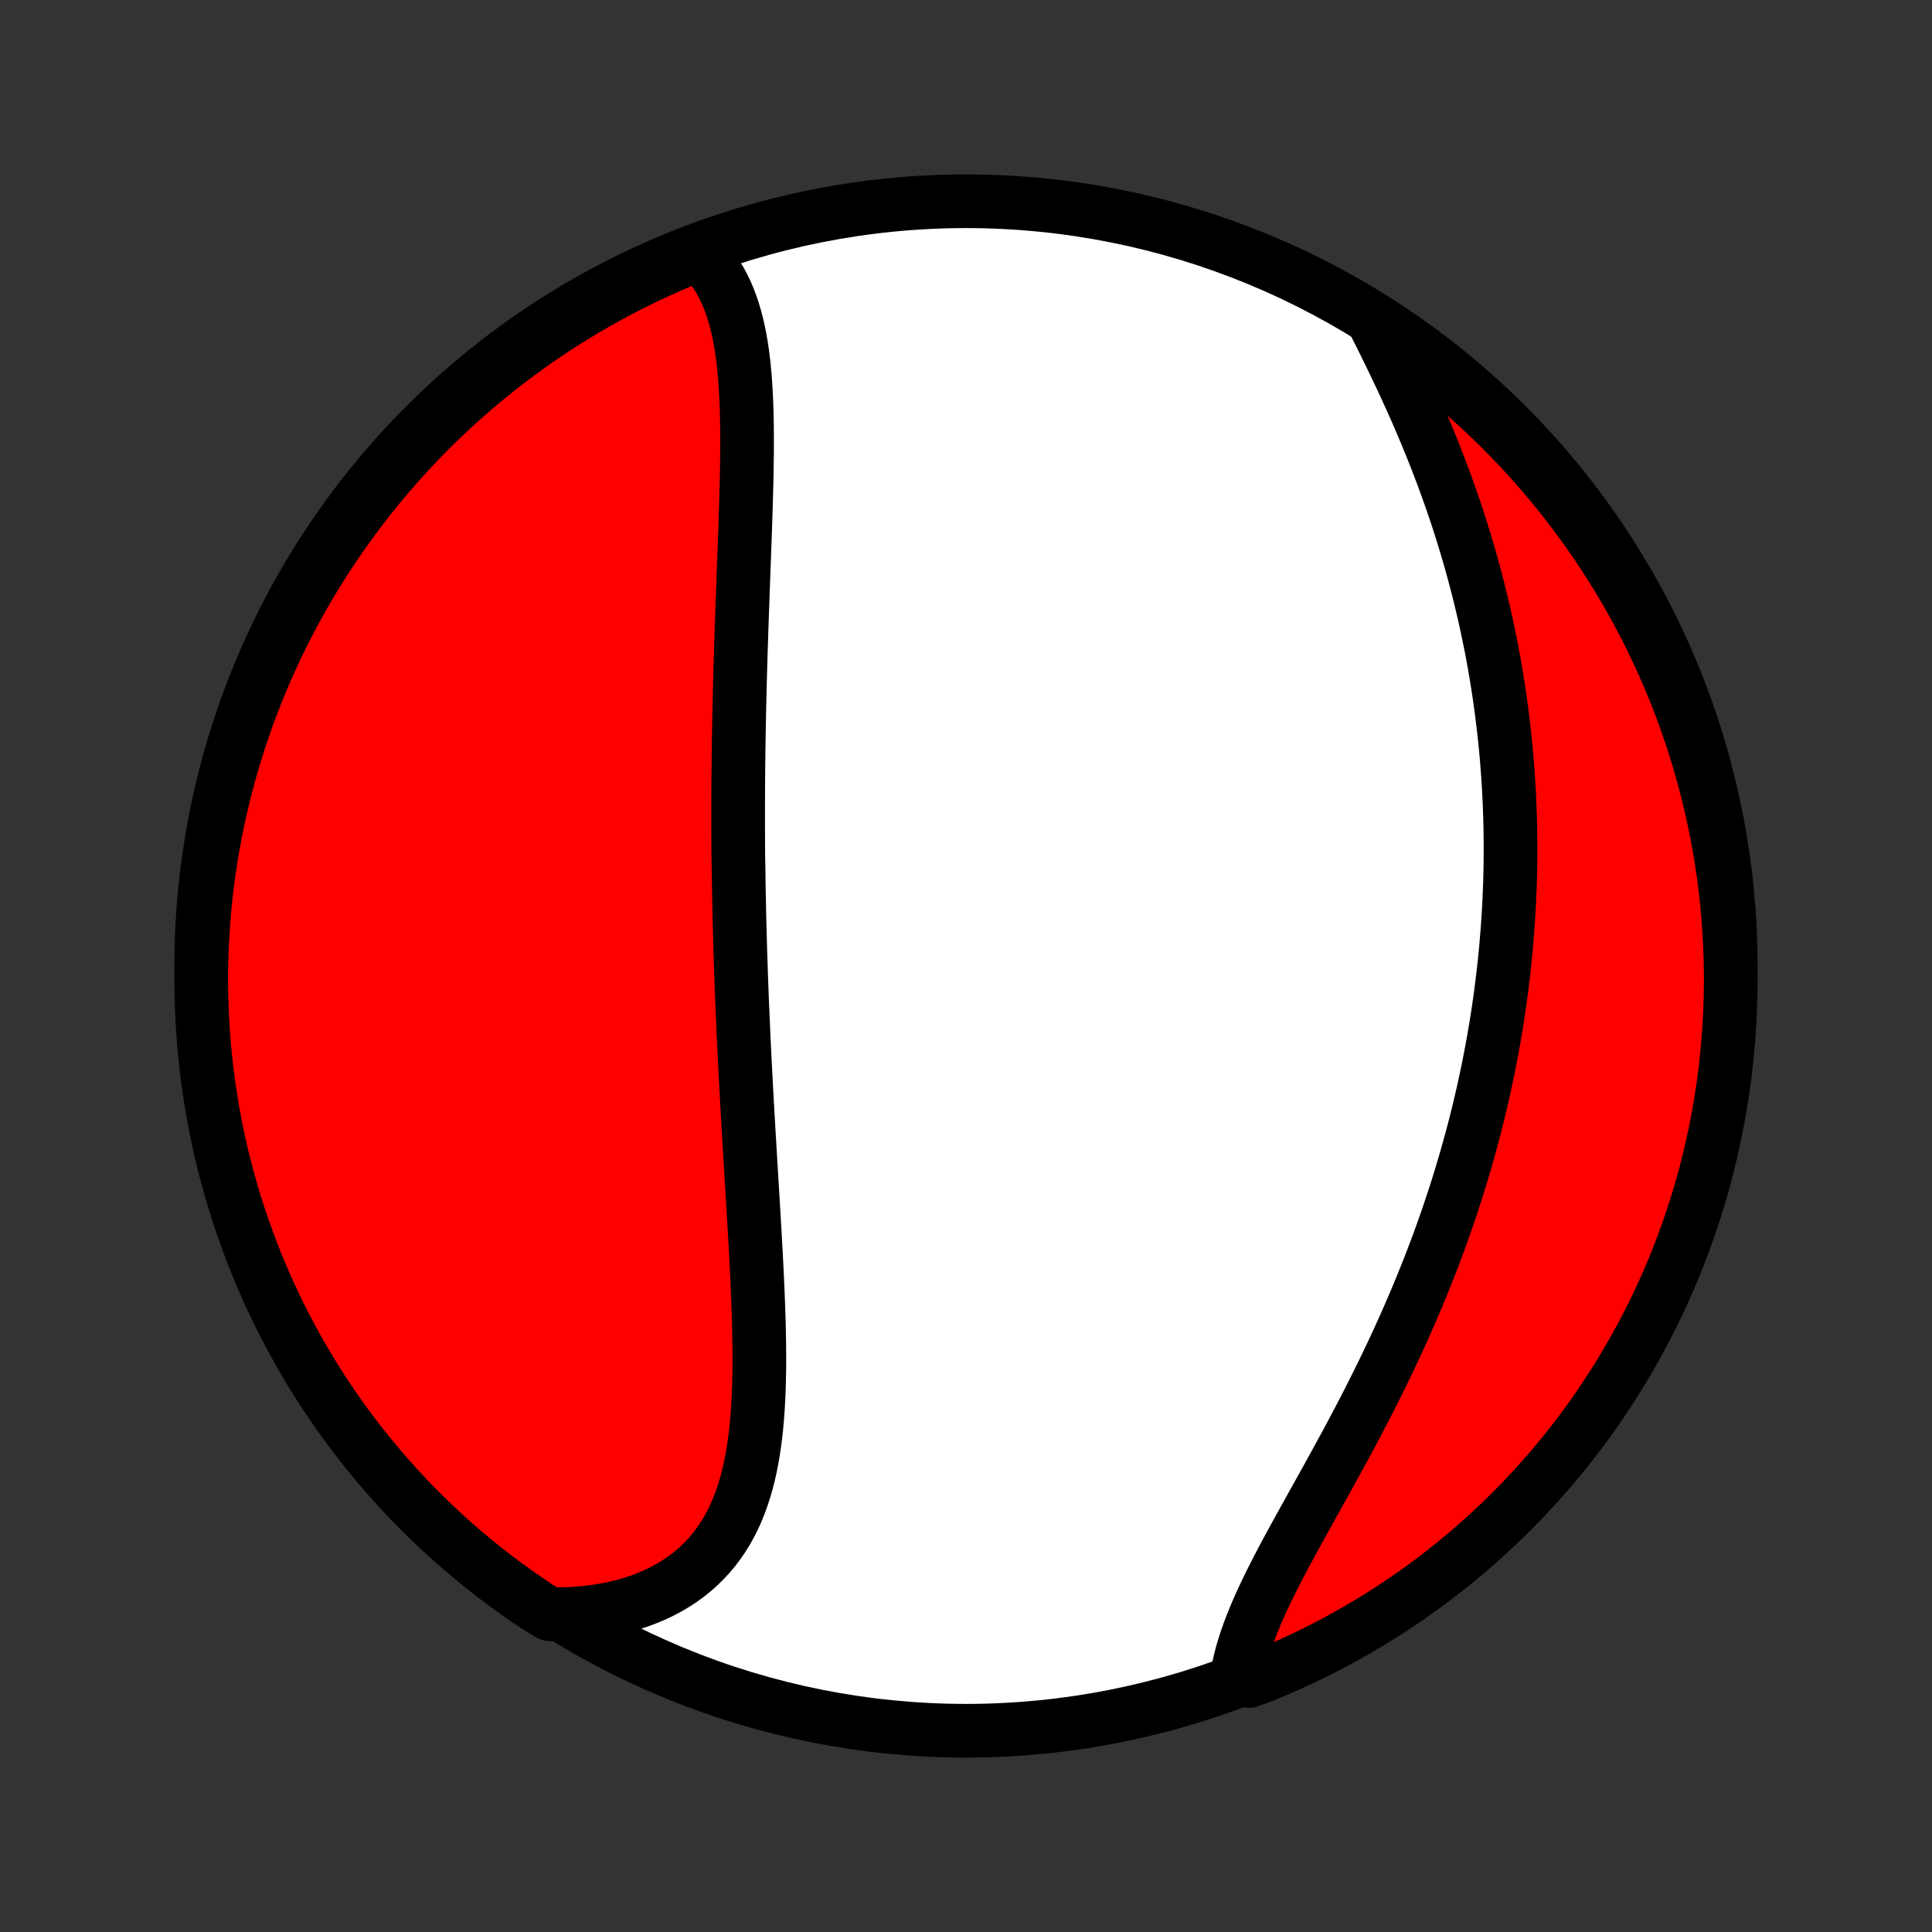 <?xml version="1.0" encoding="utf-8" standalone="no"?>
<!DOCTYPE svg PUBLIC "-//W3C//DTD SVG 1.1//EN"
  "http://www.w3.org/Graphics/SVG/1.1/DTD/svg11.dtd">
<!-- Created with matplotlib (http://matplotlib.org/) -->
<svg height="72pt" version="1.1" viewBox="0 0 72 72" width="72pt" xmlns="http://www.w3.org/2000/svg" xmlns:xlink="http://www.w3.org/1999/xlink">
 <rect x="0" y="0" width="72" height="72" fill="#333333" stroke="none"/>
 <defs>
  <style type="text/css">
*{stroke-linecap:butt;stroke-linejoin:round;}
  </style>
 </defs>
 <g id="figure_1">
  <g id="patch_1">
   <path d="
M0 72
L72 72
L72 0
L0 0
z
" style="fill:none;"/>
  </g>
  <g id="axes_1">
   <g id="PatchCollection_1">
    <defs>
     <path d="
M36 -7.5
C43.558 -7.5 50.808 -10.503 56.153 -15.848
C61.497 -21.192 64.5 -28.442 64.5 -36
C64.5 -43.558 61.497 -50.808 56.153 -56.153
C50.808 -61.497 43.558 -64.5 36 -64.5
C28.442 -64.5 21.192 -61.497 15.848 -56.153
C10.503 -50.808 7.5 -43.558 7.5 -36
C7.5 -28.442 10.503 -21.192 15.848 -15.848
C21.192 -10.503 28.442 -7.5 36 -7.5
z
" id="C0_0_a811fe30f3"/>
     <path d="
M26.101 -62.505
L26.273 -62.327
L26.433 -62.141
L26.581 -61.946
L26.717 -61.744
L26.843 -61.534
L26.959 -61.318
L27.066 -61.095
L27.162 -60.865
L27.25 -60.631
L27.33 -60.391
L27.402 -60.145
L27.466 -59.896
L27.524 -59.641
L27.576 -59.383
L27.621 -59.121
L27.661 -58.856
L27.696 -58.588
L27.726 -58.317
L27.752 -58.043
L27.773 -57.767
L27.791 -57.489
L27.806 -57.208
L27.818 -56.927
L27.827 -56.643
L27.834 -56.359
L27.838 -56.073
L27.84 -55.786
L27.841 -55.499
L27.84 -55.211
L27.837 -54.923
L27.833 -54.634
L27.828 -54.345
L27.822 -54.055
L27.815 -53.766
L27.807 -53.477
L27.799 -53.188
L27.79 -52.899
L27.781 -52.61
L27.771 -52.322
L27.761 -52.034
L27.751 -51.747
L27.74 -51.46
L27.73 -51.174
L27.719 -50.888
L27.709 -50.603
L27.698 -50.319
L27.688 -50.036
L27.678 -49.753
L27.668 -49.471
L27.657 -49.189
L27.648 -48.908
L27.638 -48.629
L27.629 -48.349
L27.62 -48.071
L27.611 -47.794
L27.603 -47.517
L27.595 -47.241
L27.587 -46.965
L27.579 -46.691
L27.572 -46.416
L27.565 -46.143
L27.559 -45.871
L27.553 -45.599
L27.547 -45.327
L27.542 -45.056
L27.537 -44.786
L27.532 -44.517
L27.528 -44.247
L27.524 -43.979
L27.521 -43.711
L27.518 -43.443
L27.515 -43.175
L27.513 -42.908
L27.512 -42.642
L27.51 -42.375
L27.509 -42.109
L27.509 -41.843
L27.509 -41.578
L27.509 -41.312
L27.509 -41.047
L27.511 -40.781
L27.512 -40.516
L27.514 -40.251
L27.516 -39.985
L27.522 -39.72
L27.526 -39.454
L27.529 -39.188
L27.534 -38.923
L27.538 -38.657
L27.544 -38.39
L27.549 -38.123
L27.555 -37.856
L27.562 -37.589
L27.569 -37.321
L27.576 -37.053
L27.583 -36.784
L27.591 -36.515
L27.6 -36.245
L27.609 -35.974
L27.618 -35.703
L27.628 -35.431
L27.638 -35.159
L27.648 -34.886
L27.659 -34.611
L27.671 -34.337
L27.683 -34.061
L27.695 -33.784
L27.707 -33.506
L27.72 -33.228
L27.733 -32.948
L27.747 -32.668
L27.761 -32.386
L27.776 -32.103
L27.791 -31.82
L27.806 -31.535
L27.821 -31.249
L27.837 -30.962
L27.853 -30.673
L27.87 -30.384
L27.887 -30.093
L27.904 -29.801
L27.921 -29.508
L27.938 -29.214
L27.956 -28.918
L27.974 -28.622
L27.992 -28.324
L28.01 -28.024
L28.028 -27.724
L28.046 -27.423
L28.064 -27.12
L28.083 -26.816
L28.101 -26.511
L28.118 -26.206
L28.136 -25.899
L28.153 -25.591
L28.17 -25.282
L28.186 -24.972
L28.202 -24.662
L28.217 -24.351
L28.231 -24.039
L28.244 -23.727
L28.256 -23.414
L28.267 -23.101
L28.277 -22.788
L28.285 -22.475
L28.291 -22.162
L28.296 -21.849
L28.298 -21.536
L28.298 -21.224
L28.296 -20.912
L28.29 -20.601
L28.282 -20.292
L28.27 -19.983
L28.254 -19.677
L28.235 -19.371
L28.211 -19.068
L28.183 -18.767
L28.149 -18.468
L28.11 -18.172
L28.066 -17.88
L28.015 -17.59
L27.958 -17.304
L27.894 -17.022
L27.822 -16.744
L27.743 -16.47
L27.655 -16.202
L27.559 -15.938
L27.455 -15.68
L27.341 -15.428
L27.217 -15.182
L27.084 -14.943
L26.94 -14.71
L26.786 -14.485
L26.622 -14.267
L26.447 -14.057
L26.261 -13.855
L26.065 -13.661
L25.858 -13.476
L25.64 -13.3
L25.412 -13.133
L25.173 -12.976
L24.924 -12.828
L24.665 -12.69
L24.397 -12.562
L24.119 -12.444
L23.832 -12.336
L23.537 -12.239
L23.233 -12.152
L22.922 -12.076
L22.603 -12.011
L22.277 -11.956
L21.945 -11.912
L21.608 -11.879
L21.264 -11.856
L20.916 -11.845
L20.485 -11.844
L20.07 -12.093
L19.66 -12.368
L19.255 -12.649
L18.855 -12.938
L18.46 -13.234
L18.071 -13.536
L17.687 -13.846
L17.309 -14.162
L16.936 -14.485
L16.569 -14.815
L16.208 -15.151
L15.854 -15.493
L15.505 -15.841
L15.162 -16.196
L14.826 -16.557
L14.496 -16.923
L14.173 -17.296
L13.857 -17.674
L13.547 -18.058
L13.244 -18.447
L12.948 -18.841
L12.659 -19.241
L12.377 -19.646
L12.102 -20.056
L11.835 -20.471
L11.575 -20.89
L11.322 -21.314
L11.078 -21.743
L10.84 -22.175
L10.61 -22.613
L10.388 -23.054
L10.174 -23.499
L9.967 -23.948
L9.769 -24.4
L9.578 -24.856
L9.396 -25.316
L9.222 -25.779
L9.056 -26.244
L8.898 -26.713
L8.748 -27.185
L8.606 -27.659
L8.473 -28.136
L8.349 -28.615
L8.232 -29.097
L8.125 -29.581
L8.025 -30.066
L7.934 -30.554
L7.852 -31.043
L7.779 -31.533
L7.713 -32.025
L7.657 -32.518
L7.609 -33.013
L7.57 -33.508
L7.54 -34.003
L7.518 -34.5
L7.504 -34.997
L7.5 -35.494
L7.504 -35.992
L7.517 -36.489
L7.539 -36.986
L7.569 -37.483
L7.608 -37.98
L7.655 -38.475
L7.711 -38.971
L7.776 -39.465
L7.85 -39.958
L7.931 -40.45
L8.022 -40.941
L8.121 -41.43
L8.229 -41.917
L8.345 -42.403
L8.469 -42.886
L8.602 -43.368
L8.743 -43.847
L8.892 -44.324
L9.05 -44.799
L9.216 -45.271
L9.39 -45.74
L9.572 -46.206
L9.762 -46.668
L9.96 -47.128
L10.167 -47.584
L10.381 -48.037
L10.602 -48.486
L10.832 -48.931
L11.069 -49.372
L11.314 -49.81
L11.566 -50.243
L11.826 -50.671
L12.093 -51.096
L12.368 -51.515
L12.649 -51.93
L12.938 -52.34
L13.234 -52.745
L13.536 -53.145
L13.846 -53.54
L14.162 -53.929
L14.485 -54.313
L14.815 -54.691
L15.151 -55.064
L15.493 -55.431
L15.841 -55.792
L16.196 -56.147
L16.557 -56.495
L16.923 -56.838
L17.296 -57.174
L17.674 -57.504
L18.058 -57.827
L18.447 -58.143
L18.841 -58.453
L19.241 -58.756
L19.646 -59.052
L20.056 -59.341
L20.471 -59.623
L20.89 -59.898
L21.314 -60.165
L21.743 -60.425
L22.175 -60.678
L22.613 -60.922
L23.054 -61.16
L23.499 -61.39
L23.948 -61.612
L24.4 -61.826
L24.856 -62.033
L25.316 -62.231
z
" id="C0_1_8a96120105"/>
     <path d="
M51.265 -59.877
L51.424 -59.56
L51.583 -59.24
L51.741 -58.919
L51.898 -58.596
L52.054 -58.271
L52.209 -57.944
L52.362 -57.616
L52.512 -57.287
L52.661 -56.957
L52.807 -56.626
L52.951 -56.294
L53.092 -55.962
L53.23 -55.629
L53.366 -55.296
L53.498 -54.963
L53.627 -54.63
L53.754 -54.296
L53.877 -53.963
L53.996 -53.63
L54.113 -53.298
L54.226 -52.966
L54.336 -52.634
L54.443 -52.303
L54.546 -51.972
L54.646 -51.643
L54.743 -51.314
L54.836 -50.985
L54.926 -50.658
L55.013 -50.331
L55.097 -50.005
L55.178 -49.68
L55.255 -49.356
L55.33 -49.033
L55.401 -48.711
L55.469 -48.39
L55.535 -48.07
L55.597 -47.751
L55.656 -47.433
L55.713 -47.115
L55.766 -46.799
L55.817 -46.484
L55.865 -46.17
L55.91 -45.856
L55.953 -45.544
L55.993 -45.232
L56.03 -44.922
L56.065 -44.612
L56.097 -44.303
L56.127 -43.995
L56.154 -43.687
L56.178 -43.381
L56.2 -43.075
L56.22 -42.77
L56.237 -42.465
L56.252 -42.161
L56.264 -41.858
L56.275 -41.555
L56.283 -41.253
L56.288 -40.951
L56.291 -40.65
L56.292 -40.349
L56.291 -40.049
L56.288 -39.749
L56.282 -39.449
L56.274 -39.15
L56.264 -38.851
L56.251 -38.552
L56.237 -38.253
L56.22 -37.954
L56.201 -37.656
L56.18 -37.357
L56.156 -37.059
L56.131 -36.76
L56.103 -36.462
L56.073 -36.163
L56.041 -35.864
L56.006 -35.565
L55.969 -35.266
L55.931 -34.966
L55.889 -34.666
L55.846 -34.366
L55.8 -34.066
L55.752 -33.765
L55.701 -33.463
L55.649 -33.161
L55.593 -32.859
L55.536 -32.556
L55.476 -32.253
L55.414 -31.949
L55.349 -31.644
L55.282 -31.339
L55.212 -31.033
L55.14 -30.727
L55.065 -30.419
L54.988 -30.111
L54.908 -29.802
L54.825 -29.493
L54.74 -29.182
L54.652 -28.871
L54.561 -28.559
L54.468 -28.246
L54.372 -27.932
L54.273 -27.618
L54.171 -27.302
L54.066 -26.986
L53.959 -26.669
L53.849 -26.351
L53.736 -26.032
L53.62 -25.713
L53.501 -25.392
L53.379 -25.071
L53.254 -24.749
L53.126 -24.427
L52.995 -24.103
L52.861 -23.779
L52.725 -23.455
L52.585 -23.129
L52.443 -22.804
L52.298 -22.477
L52.15 -22.151
L51.999 -21.824
L51.846 -21.497
L51.689 -21.169
L51.531 -20.842
L51.37 -20.514
L51.206 -20.186
L51.041 -19.859
L50.873 -19.532
L50.703 -19.205
L50.532 -18.878
L50.358 -18.552
L50.184 -18.227
L50.008 -17.902
L49.831 -17.579
L49.654 -17.256
L49.477 -16.934
L49.299 -16.614
L49.121 -16.295
L48.944 -15.977
L48.768 -15.661
L48.594 -15.347
L48.421 -15.034
L48.25 -14.724
L48.082 -14.416
L47.917 -14.11
L47.756 -13.806
L47.599 -13.505
L47.447 -13.206
L47.299 -12.91
L47.158 -12.617
L47.022 -12.327
L46.893 -12.04
L46.772 -11.756
L46.658 -11.475
L46.552 -11.197
L46.455 -10.923
L46.367 -10.652
L46.288 -10.386
L46.218 -10.122
L46.159 -9.863
L46.11 -9.608
L46.541 -9.356
L47.001 -9.521
L47.458 -9.709
L47.912 -9.905
L48.362 -10.109
L48.808 -10.321
L49.251 -10.54
L49.689 -10.768
L50.123 -11.003
L50.553 -11.245
L50.978 -11.496
L51.399 -11.753
L51.816 -12.018
L52.227 -12.291
L52.633 -12.571
L53.035 -12.857
L53.431 -13.151
L53.822 -13.452
L54.207 -13.76
L54.587 -14.074
L54.961 -14.395
L55.33 -14.723
L55.692 -15.057
L56.049 -15.398
L56.399 -15.744
L56.743 -16.097
L57.081 -16.456
L57.413 -16.821
L57.738 -17.192
L58.056 -17.569
L58.368 -17.951
L58.673 -18.339
L58.971 -18.732
L59.262 -19.13
L59.545 -19.533
L59.822 -19.942
L60.092 -20.355
L60.354 -20.773
L60.608 -21.196
L60.855 -21.623
L61.095 -22.055
L61.327 -22.491
L61.551 -22.931
L61.768 -23.375
L61.976 -23.823
L62.177 -24.274
L62.37 -24.73
L62.554 -25.188
L62.731 -25.65
L62.899 -26.115
L63.059 -26.583
L63.212 -27.054
L63.355 -27.528
L63.491 -28.004
L63.618 -28.482
L63.736 -28.963
L63.846 -29.446
L63.948 -29.931
L64.041 -30.418
L64.126 -30.907
L64.202 -31.397
L64.269 -31.889
L64.328 -32.382
L64.378 -32.876
L64.42 -33.37
L64.453 -33.866
L64.477 -34.362
L64.493 -34.859
L64.5 -35.356
L64.498 -35.854
L64.487 -36.351
L64.468 -36.848
L64.44 -37.346
L64.404 -37.842
L64.359 -38.338
L64.305 -38.834
L64.243 -39.328
L64.172 -39.822
L64.092 -40.314
L64.004 -40.805
L63.907 -41.294
L63.802 -41.782
L63.688 -42.269
L63.566 -42.753
L63.436 -43.235
L63.297 -43.715
L63.15 -44.193
L62.995 -44.668
L62.831 -45.14
L62.659 -45.61
L62.479 -46.077
L62.291 -46.541
L62.095 -47.001
L61.891 -47.458
L61.679 -47.912
L61.46 -48.362
L61.232 -48.808
L60.997 -49.251
L60.755 -49.689
L60.504 -50.123
L60.247 -50.553
L59.981 -50.978
L59.709 -51.399
L59.429 -51.816
L59.143 -52.227
L58.849 -52.633
L58.548 -53.035
L58.24 -53.431
L57.926 -53.822
L57.605 -54.207
L57.277 -54.587
L56.943 -54.961
L56.602 -55.33
L56.256 -55.692
L55.903 -56.049
L55.544 -56.399
L55.179 -56.743
L54.808 -57.081
L54.431 -57.413
L54.049 -57.738
L53.661 -58.056
L53.268 -58.368
L52.87 -58.673
L52.467 -58.971
L52.058 -59.262
z
" id="C0_2_6c8cf2b7c9"/>
    </defs>
    <g clip-path="url(#p1bffca34e9)">
     <use style="fill:#ffffff;stroke:#000000;stroke-width:2.0;" x="0.0" xlink:href="#C0_0_a811fe30f3" y="72.0"/>
    </g>
    <g clip-path="url(#p1bffca34e9)">
     <use style="fill:#ff0000;stroke:#000000;stroke-width:2.0;" x="0.0" xlink:href="#C0_1_8a96120105" y="72.0"/>
    </g>
    <g clip-path="url(#p1bffca34e9)">
     <use style="fill:#ff0000;stroke:#000000;stroke-width:2.0;" x="0.0" xlink:href="#C0_2_6c8cf2b7c9" y="72.0"/>
    </g>
   </g>
  </g>
 </g>
 <defs>
  <clipPath id="p1bffca34e9">
   <rect height="72.0" width="72.0" x="0.0" y="0.0"/>
  </clipPath>
 </defs>
</svg>
